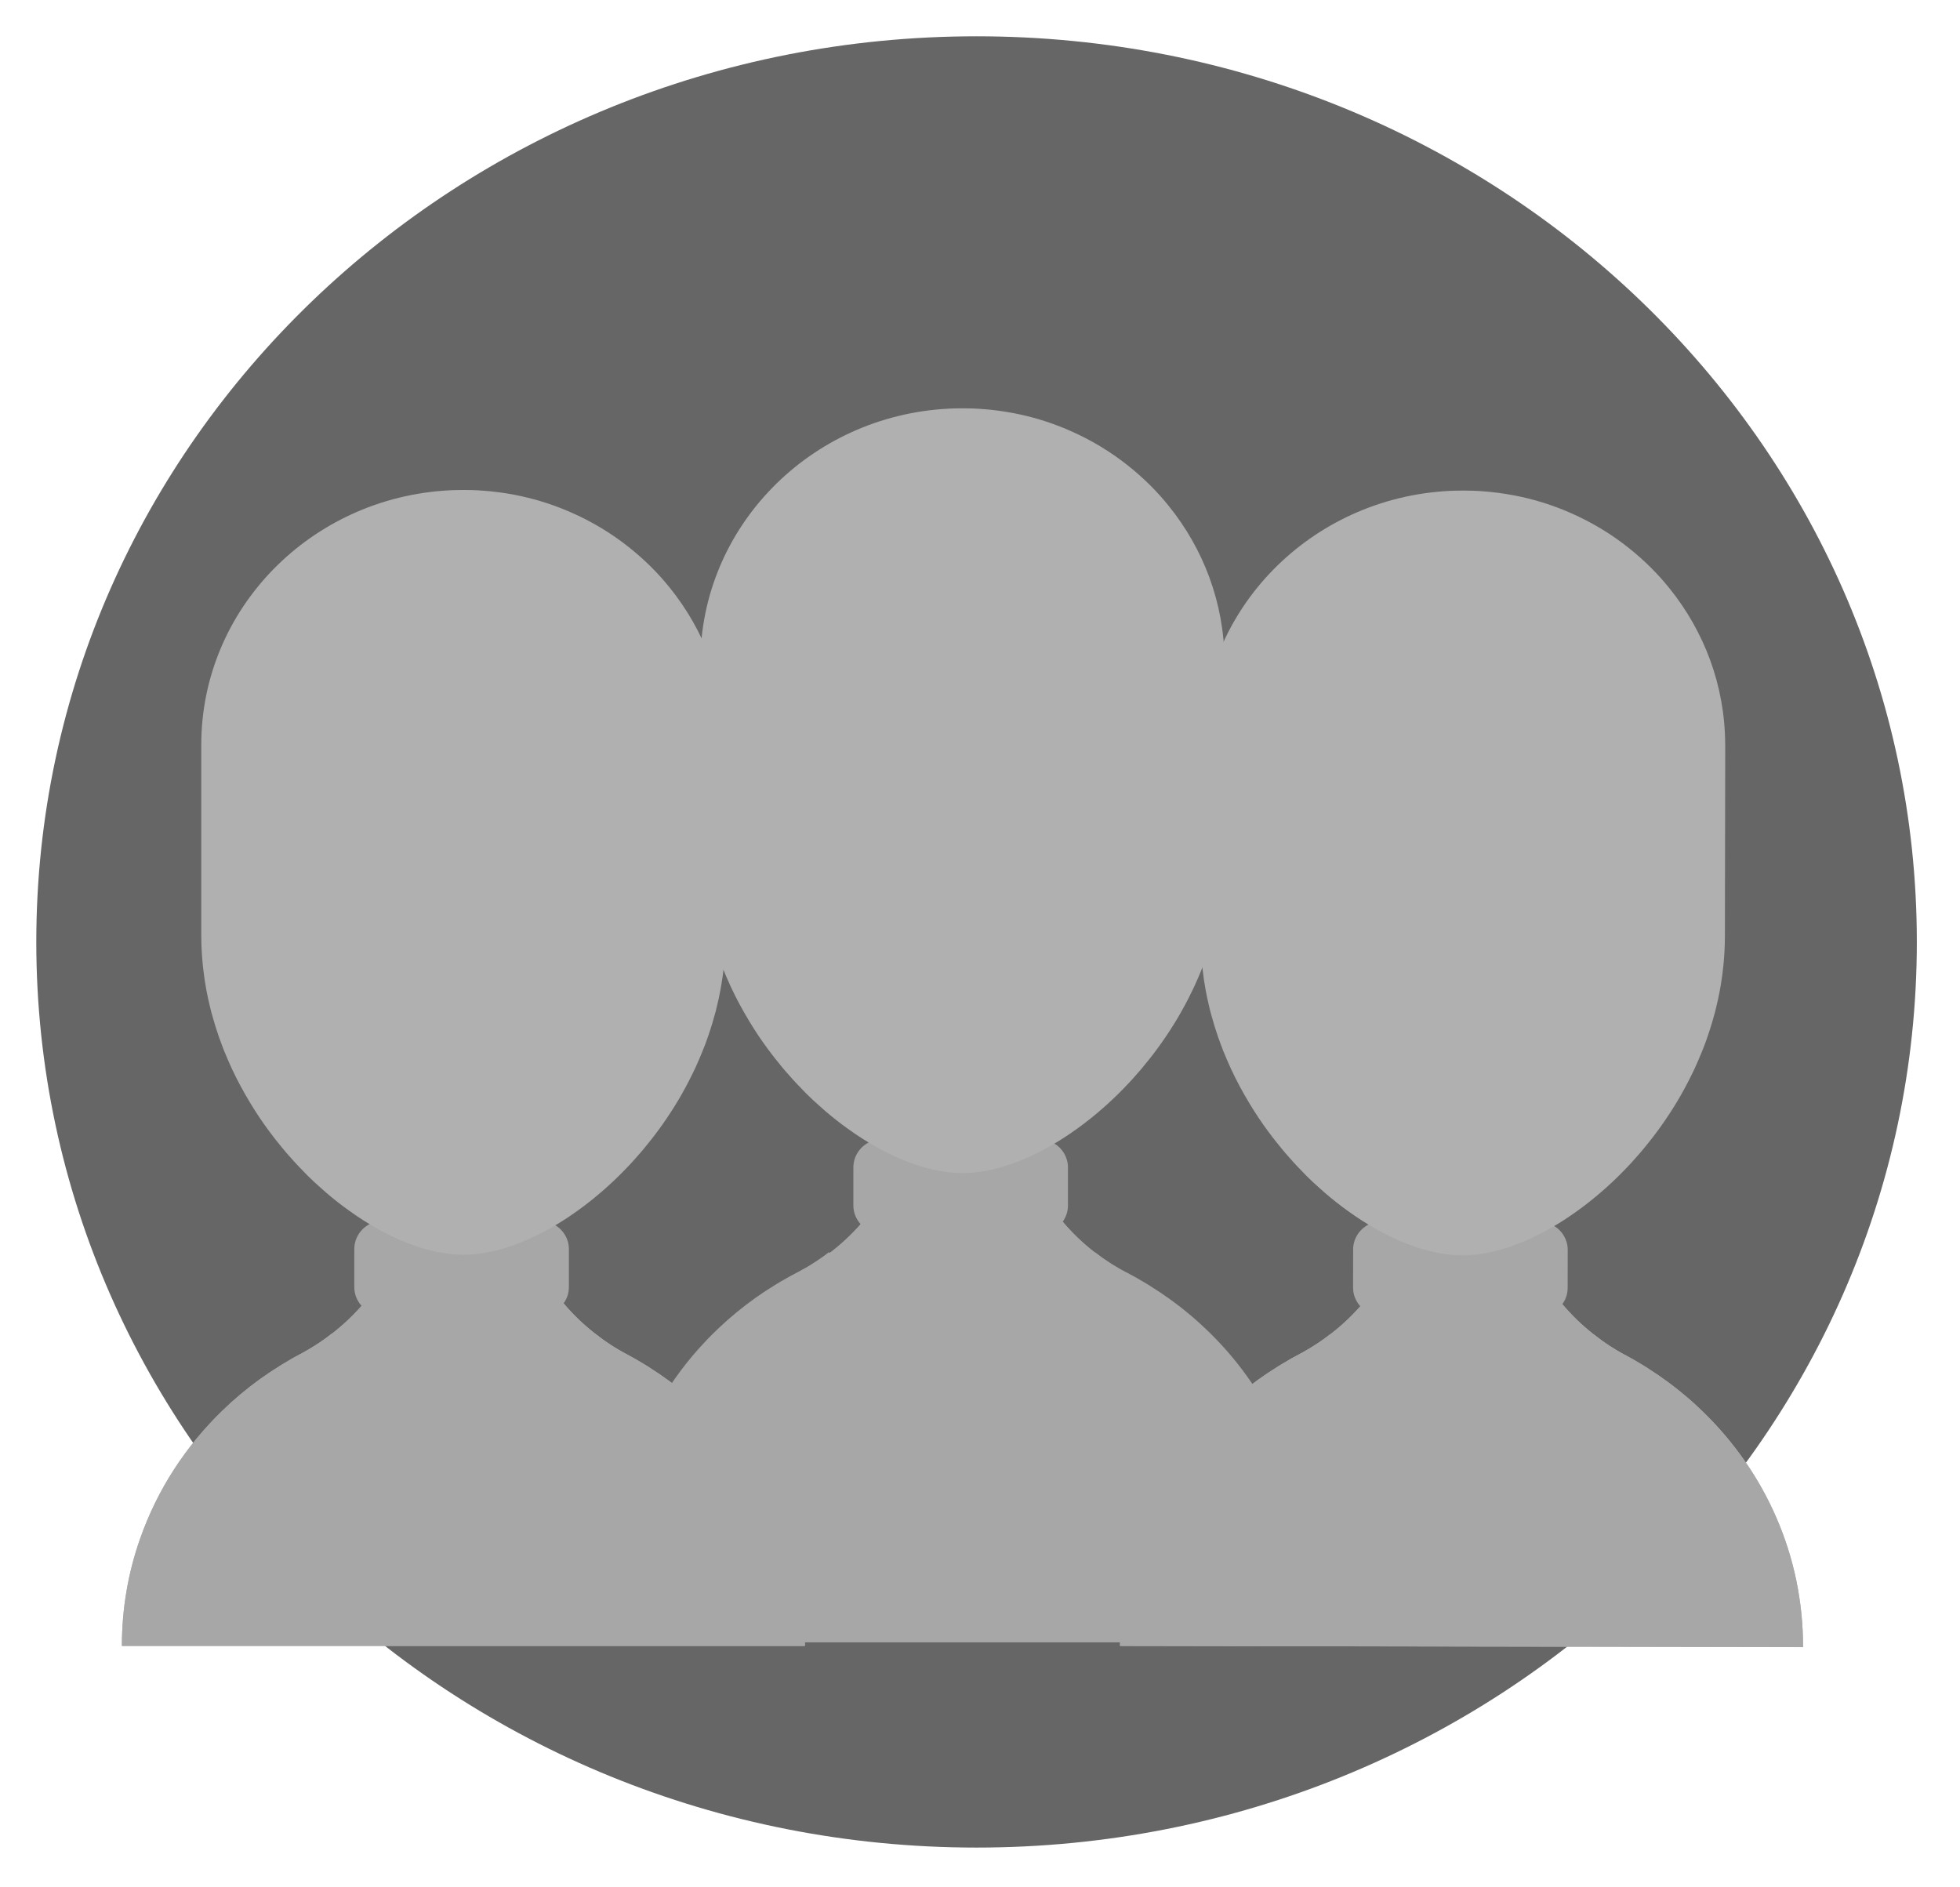 <svg width="216" height="208" viewBox="0 0 216 208" fill="none" xmlns="http://www.w3.org/2000/svg">
<g filter="url(#filter0_d)">
<path d="M107.622 199.62C164.85 199.62 211.243 154.934 211.243 99.81C211.243 44.687 164.85 0 107.622 0C50.393 0 4 44.687 4 99.81C4 154.934 50.393 199.62 107.622 199.62Z" fill="#666666"/>
</g>
<g filter="url(#filter1_d)">
<path d="M88.704 177.392V177.4H13.433V177.392C13.433 173.259 14.135 169.277 15.441 165.572C15.675 164.903 15.931 164.241 16.207 163.585V163.578C16.477 162.922 16.774 162.281 17.087 161.646C18.328 159.1 19.875 156.719 21.67 154.538C22.124 153.993 22.585 153.462 23.061 152.952C23.295 152.689 23.543 152.434 23.792 152.179C24.04 151.93 24.288 151.682 24.544 151.434C25.814 150.199 27.176 149.067 28.609 148.025C29.326 147.508 30.049 147.025 30.802 146.556C31.12 146.356 31.447 146.163 31.773 145.977C31.964 145.866 32.149 145.756 32.34 145.645C32.426 145.604 32.504 145.563 32.589 145.514C32.759 145.418 32.929 145.328 33.099 145.238C33.114 145.225 33.128 145.225 33.128 145.225C33.433 145.067 33.73 144.894 34.029 144.714C34.916 144.197 35.767 143.624 36.576 142.989C37.761 142.072 38.861 141.044 39.847 139.919C40.734 138.912 41.536 137.828 42.231 136.676C43.005 135.42 43.657 134.089 44.168 132.694C44.424 131.99 44.651 131.273 44.836 130.534C44.978 130.017 45.091 129.492 45.19 128.961C45.431 127.636 45.559 126.269 45.559 124.876L51.044 124.903H51.072L52.03 124.91L56.684 124.931C56.684 126.297 56.804 127.636 57.038 128.94C57.131 129.479 57.252 130.01 57.393 130.534C57.571 131.259 57.791 131.97 58.039 132.659C58.55 134.067 59.196 135.413 59.968 136.675C60.6 137.724 61.317 138.711 62.111 139.642C63.147 140.877 64.318 141.995 65.602 142.995C65.872 143.21 66.141 143.417 66.419 143.61C66.666 143.789 66.922 143.961 67.178 144.127C67.234 144.169 67.284 144.203 67.341 144.237C67.596 144.403 67.851 144.569 68.121 144.72C68.412 144.893 68.71 145.066 69.008 145.224C69.058 145.238 69.1 145.259 69.136 145.287C69.76 145.625 70.377 145.977 70.98 146.342C71.271 146.515 71.562 146.694 71.846 146.894C72.435 147.26 73.01 147.66 73.57 148.074C73.57 148.081 73.578 148.081 73.578 148.081H73.585C74.302 148.599 74.996 149.151 75.677 149.717C76.359 150.283 77.011 150.877 77.643 151.491C84.482 158.114 88.704 167.263 88.704 177.392Z" fill="#B0B0B0"/>
<path d="M88.704 177.392H13.433C13.433 173.26 14.135 169.278 15.441 165.572C15.675 164.903 15.931 164.241 16.207 163.585V163.578C16.477 162.923 16.774 162.281 17.087 161.646C18.328 159.1 19.875 156.719 21.67 154.539C22.124 153.993 22.585 153.462 23.061 152.952C23.295 152.689 23.543 152.435 23.792 152.179C24.04 151.931 24.288 151.682 24.544 151.434C25.814 150.199 27.176 149.067 28.609 148.025C29.326 147.508 30.049 147.025 30.802 146.556C31.12 146.356 31.447 146.163 31.773 145.977C31.964 145.866 32.149 145.756 32.34 145.645C32.426 145.604 32.504 145.563 32.589 145.514C32.759 145.418 32.929 145.321 33.099 145.232C33.114 145.218 33.128 145.225 33.128 145.225V145.218C33.433 145.052 33.73 144.886 34.029 144.714C34.916 144.19 35.767 143.609 36.562 142.975C36.569 142.982 36.569 142.982 36.576 142.989C40.252 146.646 45.367 148.916 51.043 148.931H51.1C51.412 148.931 51.724 148.923 52.029 148.903C57.336 148.675 62.118 146.453 65.602 142.996L65.609 142.989C66.112 143.396 66.638 143.776 67.176 144.127C67.233 144.169 67.283 144.203 67.339 144.237C67.595 144.403 67.857 144.561 68.12 144.72C68.41 144.894 68.709 145.059 69.007 145.218C69.056 145.232 69.092 145.259 69.134 145.28C69.759 145.618 70.376 145.969 70.979 146.343C71.27 146.515 71.561 146.694 71.845 146.894C72.433 147.26 73.008 147.66 73.569 148.074H73.583C74.3 148.598 75.002 149.144 75.676 149.716C76.357 150.282 77.01 150.876 77.641 151.49C84.482 158.114 88.704 167.264 88.704 177.392Z" fill="#A7A7A7"/>
<path d="M62.693 133.658V137.861C62.693 138.523 62.48 139.137 62.112 139.641C61.537 140.455 60.572 140.987 59.48 140.987H42.259C41.295 140.987 40.429 140.573 39.847 139.917C39.35 139.365 39.045 138.647 39.045 137.861V133.658C39.045 132.471 39.726 131.436 40.727 130.912C41.181 130.67 41.706 130.532 42.259 130.532H59.479C60.118 130.532 60.707 130.711 61.203 131.029C62.097 131.575 62.693 132.554 62.693 133.658Z" fill="#A7A7A7"/>
<path d="M66.418 143.608V152.772H31.774V145.976C31.965 145.865 32.15 145.755 32.341 145.644C32.426 145.602 32.504 145.561 32.589 145.513C32.76 145.416 32.929 145.327 33.1 145.237C33.114 145.224 33.128 145.224 33.128 145.224C33.433 145.065 33.731 144.893 34.029 144.713C34.916 144.196 35.768 143.623 36.577 142.988C37.761 142.071 38.861 141.043 39.848 139.918C40.734 138.91 41.536 137.827 42.232 136.675H59.969C60.6 137.724 61.317 138.71 62.112 139.642C63.148 140.877 64.319 141.995 65.603 142.995C65.872 143.209 66.141 143.416 66.418 143.608Z" fill="#A7A7A7"/>
<path d="M79.955 78.091V99.075C79.955 99.379 79.948 99.682 79.941 99.985C79.934 100.234 79.927 100.475 79.912 100.724C79.906 100.944 79.891 101.165 79.87 101.386C79.863 101.544 79.848 101.704 79.834 101.863C79.828 101.959 79.821 102.049 79.806 102.145C79.792 102.318 79.777 102.497 79.749 102.669C79.721 103.001 79.678 103.325 79.628 103.657C79.621 103.739 79.607 103.822 79.593 103.905C79.572 104.071 79.543 104.236 79.515 104.402V104.422C79.472 104.664 79.43 104.898 79.387 105.14C79.324 105.471 79.26 105.802 79.189 106.126C79.182 106.14 79.182 106.154 79.174 106.168C79.167 106.216 79.16 106.265 79.146 106.313C79.139 106.327 79.139 106.34 79.132 106.355C79.097 106.534 79.054 106.706 79.011 106.879C78.997 106.955 78.983 107.03 78.955 107.106C78.933 107.23 78.898 107.355 78.869 107.479C78.848 107.548 78.834 107.624 78.805 107.692C78.791 107.755 78.77 107.817 78.756 107.872C78.607 108.438 78.437 108.989 78.259 109.542C78.174 109.804 78.088 110.059 77.997 110.322C77.99 110.349 77.975 110.377 77.968 110.405C77.883 110.639 77.798 110.874 77.713 111.108C77.685 111.177 77.656 111.246 77.627 111.322C77.543 111.543 77.457 111.764 77.365 111.985C77.259 112.254 77.145 112.516 77.032 112.779C76.933 113.014 76.826 113.248 76.72 113.483C76.706 113.524 76.685 113.559 76.67 113.6C76.55 113.849 76.436 114.097 76.316 114.338C76.195 114.594 76.067 114.849 75.933 115.104C75.677 115.608 75.401 116.112 75.124 116.602L74.74 117.264C73.648 119.093 72.435 120.811 71.115 122.398C70.938 122.626 70.754 122.846 70.562 123.06C70.299 123.371 70.03 123.674 69.76 123.97C69.533 124.219 69.299 124.474 69.057 124.716C69.05 124.73 69.043 124.736 69.029 124.75C68.348 125.461 67.652 126.137 66.944 126.772C66.802 126.91 66.653 127.034 66.503 127.165C66.262 127.379 66.021 127.586 65.773 127.787C65.581 127.952 65.382 128.111 65.184 128.269C64.673 128.677 64.162 129.07 63.644 129.436C63.431 129.594 63.212 129.747 62.992 129.892C62.637 130.14 62.275 130.375 61.913 130.602C61.714 130.733 61.509 130.858 61.303 130.975C61.268 130.996 61.239 131.017 61.204 131.03C60.516 131.444 59.813 131.824 59.125 132.155C58.948 132.245 58.77 132.328 58.593 132.41C58.416 132.494 58.231 132.576 58.04 132.659C57.806 132.762 57.572 132.859 57.337 132.949C57.245 132.991 57.153 133.024 57.06 133.052C56.784 133.163 56.5 133.266 56.223 133.356C55.876 133.48 55.521 133.584 55.174 133.68C54.932 133.749 54.684 133.811 54.443 133.866C54.428 133.873 54.415 133.88 54.393 133.88C54.152 133.935 53.911 133.99 53.67 134.032C53.606 134.046 53.542 134.06 53.478 134.067C53.279 134.102 53.081 134.135 52.882 134.157C52.598 134.198 52.315 134.233 52.031 134.247C51.932 134.261 51.839 134.267 51.74 134.267C51.513 134.28 51.293 134.288 51.073 134.288H51.045C50.825 134.288 50.605 134.28 50.385 134.267C50.3 134.267 50.215 134.26 50.129 134.247C49.93 134.239 49.725 134.219 49.512 134.192C49.469 134.192 49.42 134.184 49.377 134.177C49.114 134.143 48.852 134.102 48.582 134.053C48.355 134.018 48.128 133.97 47.894 133.915C46.681 133.646 45.432 133.239 44.169 132.694C43.09 132.231 41.998 131.673 40.913 131.024C40.848 130.99 40.792 130.948 40.727 130.914C40.245 130.624 39.755 130.313 39.28 129.989C39.01 129.803 38.741 129.616 38.471 129.423C37.626 128.822 36.79 128.167 35.967 127.463C35.74 127.263 35.513 127.063 35.285 126.856C35.059 126.656 34.831 126.449 34.611 126.249C34.086 125.759 33.575 125.256 33.086 124.724C33.051 124.697 33.023 124.662 32.995 124.634C32.789 124.421 32.583 124.2 32.377 123.972C31.809 123.351 31.256 122.71 30.731 122.041C30.525 121.799 30.334 121.551 30.142 121.302C29.425 120.377 28.744 119.411 28.105 118.41C27.935 118.141 27.764 117.865 27.602 117.596C27.403 117.272 27.212 116.941 27.02 116.61C26.31 115.367 25.657 114.077 25.09 112.746C25.005 112.553 24.92 112.359 24.849 112.166C24.735 111.918 24.636 111.663 24.544 111.414C24.402 111.048 24.267 110.682 24.139 110.316C24.011 109.951 23.891 109.578 23.77 109.206C23.656 108.847 23.55 108.488 23.451 108.122C23.337 107.736 23.23 107.342 23.139 106.942C23.132 106.901 23.117 106.86 23.11 106.818C22.975 106.267 22.854 105.708 22.748 105.142C22.607 104.396 22.493 103.637 22.408 102.871C22.372 102.63 22.351 102.388 22.33 102.146C22.302 101.891 22.28 101.642 22.266 101.387C22.231 100.925 22.209 100.456 22.195 99.987C22.189 99.683 22.181 99.379 22.181 99.076V78.091C22.181 63.097 34.264 50.842 49.483 50.041C49.511 50.034 49.532 50.034 49.561 50.034C49.759 50.028 49.958 50.02 50.157 50.013C50.455 50.007 50.745 50 51.044 50H51.072C51.377 50 51.682 50.007 51.987 50.013H52.051C52.264 50.02 52.477 50.028 52.689 50.041H52.711C52.81 50.048 52.91 50.055 53.009 50.062C53.222 50.076 53.435 50.089 53.64 50.11C53.747 50.117 53.846 50.124 53.953 50.138C54.024 50.144 54.087 50.152 54.159 50.158C55.287 50.276 56.394 50.455 57.472 50.69C59.353 51.104 61.161 51.697 62.878 52.45C65.22 53.471 67.398 54.782 69.356 56.348C71.002 57.66 72.5 59.136 73.805 60.764C77.608 65.477 79.899 71.398 79.949 77.842C79.955 77.926 79.955 78.008 79.955 78.091Z" fill="#B0B0B0"/>
</g>
<g filter="url(#filter2_d)">
<path d="M198.703 177.524L198.703 177.531L123.433 177.4L123.433 177.393C123.44 173.26 124.15 169.279 125.462 165.576C125.697 164.907 125.954 164.246 126.231 163.59L126.231 163.583C126.502 162.928 126.801 162.287 127.114 161.653C128.36 159.109 129.911 156.731 131.71 154.553C132.165 154.008 132.627 153.478 133.103 152.969C133.338 152.706 133.587 152.453 133.836 152.197C134.084 151.949 134.333 151.701 134.589 151.454C135.861 150.221 137.225 149.092 138.66 148.052C139.378 147.536 140.102 147.054 140.855 146.587C141.174 146.387 141.501 146.194 141.828 146.009C142.019 145.899 142.204 145.789 142.396 145.679C142.481 145.637 142.559 145.596 142.644 145.548C142.815 145.452 142.985 145.363 143.155 145.273C143.17 145.26 143.184 145.26 143.184 145.26C143.489 145.102 143.787 144.93 144.086 144.751C144.974 144.235 145.826 143.664 146.636 143.03C147.822 142.115 148.924 141.089 149.912 139.965C150.801 138.96 151.605 137.878 152.302 136.727C153.078 135.472 153.732 134.142 154.246 132.748C154.503 132.045 154.731 131.327 154.917 130.59C155.06 130.072 155.174 129.548 155.275 129.016C155.518 127.692 155.648 126.326 155.65 124.932L161.135 124.969L161.163 124.97L162.121 124.978L166.775 125.007C166.773 126.373 166.891 127.712 167.123 129.017C167.214 129.555 167.334 130.087 167.475 130.611C167.651 131.336 167.87 132.048 168.117 132.737C168.625 134.146 169.269 135.493 170.039 136.757C170.669 137.807 171.384 138.795 172.177 139.728C173.211 140.964 174.38 142.085 175.662 143.087C175.932 143.301 176.2 143.509 176.477 143.702C176.725 143.883 176.98 144.055 177.236 144.221C177.292 144.263 177.342 144.297 177.398 144.331C177.653 144.498 177.908 144.664 178.178 144.816C178.468 144.99 178.767 145.163 179.064 145.322C179.114 145.335 179.156 145.357 179.191 145.384C179.815 145.724 180.432 146.076 181.034 146.443C181.325 146.616 181.615 146.796 181.899 146.996C182.487 147.363 183.061 147.764 183.621 148.179C183.621 148.187 183.629 148.187 183.629 148.187L183.635 148.187C184.352 148.705 185.046 149.258 185.726 149.826C186.406 150.393 187.058 150.988 187.688 151.603C194.516 158.238 198.721 167.395 198.703 177.524Z" fill="#B0B0B0"/>
<path d="M198.703 177.524L123.433 177.393C123.44 173.26 124.15 169.279 125.462 165.576C125.697 164.907 125.954 164.246 126.231 163.59L126.231 163.584C126.502 162.928 126.801 162.287 127.114 161.653C128.36 159.109 129.911 156.731 131.71 154.553C132.165 154.009 132.627 153.479 133.103 152.969C133.338 152.707 133.587 152.453 133.836 152.197C134.084 151.95 134.333 151.702 134.589 151.454C135.861 150.221 137.225 149.092 138.66 148.052C139.378 147.536 140.102 147.055 140.855 146.587C141.174 146.387 141.501 146.195 141.828 146.009C142.019 145.899 142.204 145.789 142.396 145.679C142.481 145.637 142.559 145.596 142.644 145.548C142.815 145.452 142.985 145.356 143.155 145.267C143.17 145.253 143.184 145.259 143.184 145.259L143.184 145.253C143.489 145.087 143.787 144.922 144.086 144.75C144.974 144.228 145.826 143.648 146.622 143.016C146.628 143.022 146.628 143.022 146.636 143.03C150.305 146.693 155.417 148.973 161.093 148.997L161.149 148.997C161.462 148.997 161.774 148.99 162.079 148.971C167.386 148.752 172.172 146.539 175.661 143.087L175.668 143.08C176.171 143.488 176.696 143.869 177.234 144.221C177.291 144.263 177.34 144.297 177.397 144.332C177.652 144.498 177.914 144.657 178.177 144.816C178.467 144.99 178.765 145.155 179.062 145.315C179.112 145.329 179.148 145.357 179.19 145.377C179.814 145.716 180.43 146.069 181.033 146.443C181.324 146.616 181.614 146.796 181.898 146.997C182.486 147.363 183.06 147.764 183.62 148.179L183.634 148.179C184.35 148.705 185.051 149.252 185.724 149.825C186.404 150.392 187.056 150.987 187.687 151.603C194.516 158.238 198.721 167.395 198.703 177.524Z" fill="#A7A7A7"/>
<path d="M172.769 133.745L172.762 137.948C172.761 138.609 172.547 139.223 172.177 139.727C171.601 140.54 170.635 141.069 169.543 141.068L152.323 141.038C151.358 141.036 150.493 140.62 149.912 139.964C149.416 139.411 149.112 138.692 149.114 137.907L149.121 133.704C149.123 132.517 149.806 131.483 150.808 130.96C151.262 130.72 151.787 130.582 152.341 130.583L169.56 130.613C170.199 130.614 170.788 130.795 171.283 131.113C172.177 131.661 172.771 132.641 172.769 133.745Z" fill="#A7A7A7"/>
<path d="M176.477 143.701L176.461 152.865L141.817 152.805L141.828 146.008C142.02 145.898 142.205 145.788 142.396 145.677C142.482 145.636 142.56 145.595 142.645 145.547C142.815 145.451 142.985 145.362 143.156 145.272C143.17 145.259 143.184 145.259 143.184 145.259C143.49 145.101 143.787 144.929 144.086 144.749C144.974 144.234 145.827 143.663 146.637 143.029C147.823 142.114 148.925 141.087 149.913 139.964C150.801 138.958 151.605 137.877 152.303 136.725L170.04 136.756C170.669 137.806 171.385 138.794 172.177 139.727C173.211 140.964 174.38 142.084 175.663 143.086C175.931 143.301 176.2 143.508 176.477 143.701Z" fill="#A7A7A7"/>
<path d="M190.128 78.207L190.091 99.191C190.091 99.495 190.084 99.798 190.076 100.102C190.069 100.35 190.061 100.592 190.046 100.84C190.039 101.061 190.024 101.282 190.002 101.502C189.995 101.661 189.98 101.82 189.966 101.979C189.959 102.075 189.952 102.165 189.937 102.261C189.922 102.434 189.907 102.613 189.879 102.785C189.85 103.117 189.807 103.441 189.756 103.772C189.749 103.855 189.735 103.938 189.721 104.021C189.699 104.186 189.671 104.351 189.642 104.517L189.642 104.538C189.599 104.779 189.556 105.014 189.513 105.255C189.449 105.586 189.384 105.917 189.313 106.241C189.306 106.255 189.306 106.269 189.298 106.283C189.291 106.331 189.284 106.38 189.269 106.428C189.262 106.442 189.262 106.455 189.256 106.47C189.22 106.649 189.177 106.821 189.134 106.993C189.119 107.069 189.105 107.145 189.077 107.221C189.055 107.345 189.02 107.469 188.991 107.593C188.969 107.662 188.955 107.738 188.927 107.807C188.912 107.869 188.891 107.931 188.877 107.986C188.727 108.552 188.556 109.103 188.377 109.655C188.292 109.918 188.206 110.172 188.113 110.435C188.106 110.462 188.092 110.49 188.085 110.518C187.999 110.752 187.914 110.987 187.828 111.221C187.8 111.29 187.772 111.358 187.743 111.435C187.657 111.655 187.571 111.876 187.479 112.097C187.372 112.366 187.258 112.628 187.144 112.89C187.045 113.125 186.938 113.359 186.831 113.594C186.817 113.635 186.796 113.669 186.781 113.711C186.66 113.959 186.547 114.207 186.425 114.449C186.304 114.703 186.176 114.959 186.041 115.214C185.785 115.717 185.507 116.22 185.23 116.71L184.845 117.371C183.749 119.198 182.533 120.914 181.211 122.499C181.033 122.726 180.849 122.946 180.656 123.16C180.393 123.47 180.123 123.773 179.853 124.069C179.625 124.317 179.391 124.572 179.149 124.813C179.142 124.827 179.135 124.833 179.121 124.847C178.438 125.557 177.742 126.231 177.032 126.866C176.889 127.003 176.741 127.128 176.591 127.258C176.349 127.471 176.108 127.678 175.859 127.879C175.667 128.043 175.468 128.202 175.269 128.36C174.758 128.767 174.246 129.159 173.728 129.524C173.514 129.682 173.295 129.834 173.074 129.978C172.719 130.226 172.357 130.46 171.994 130.687C171.795 130.818 171.59 130.942 171.384 131.059C171.349 131.079 171.32 131.101 171.284 131.114C170.596 131.526 169.892 131.905 169.204 132.235C169.026 132.325 168.849 132.407 168.671 132.49C168.494 132.572 168.309 132.655 168.117 132.737C167.883 132.84 167.649 132.937 167.414 133.026C167.323 133.068 167.23 133.101 167.138 133.128C166.861 133.239 166.577 133.342 166.3 133.431C165.952 133.555 165.597 133.657 165.25 133.753C165.008 133.822 164.76 133.883 164.519 133.938C164.504 133.945 164.49 133.952 164.469 133.952C164.227 134.007 163.986 134.061 163.745 134.102C163.681 134.116 163.617 134.13 163.554 134.137C163.355 134.172 163.156 134.205 162.957 134.226C162.673 134.267 162.39 134.301 162.106 134.314C162.007 134.328 161.914 134.334 161.815 134.334C161.588 134.347 161.368 134.354 161.148 134.354L161.12 134.354C160.9 134.353 160.68 134.345 160.46 134.332C160.375 134.331 160.29 134.325 160.204 134.311C160.006 134.303 159.8 134.283 159.587 134.255C159.544 134.255 159.495 134.247 159.452 134.241C159.189 134.205 158.927 134.164 158.657 134.114C158.43 134.079 158.204 134.031 157.97 133.976C156.757 133.704 155.509 133.295 154.247 132.748C153.169 132.283 152.078 131.723 150.993 131.072C150.929 131.038 150.873 130.996 150.808 130.962C150.327 130.671 149.837 130.359 149.362 130.034C149.093 129.848 148.824 129.66 148.554 129.467C147.711 128.865 146.876 128.209 146.054 127.503C145.827 127.302 145.6 127.102 145.374 126.895C145.147 126.694 144.92 126.487 144.7 126.287C144.176 125.796 143.666 125.292 143.178 124.759C143.143 124.732 143.115 124.697 143.086 124.669C142.881 124.455 142.676 124.234 142.47 124.006C141.903 123.384 141.351 122.741 140.827 122.071C140.622 121.829 140.431 121.581 140.239 121.331C139.524 120.405 138.845 119.438 138.208 118.436C138.038 118.167 137.868 117.89 137.706 117.621C137.507 117.297 137.317 116.965 137.126 116.634C136.418 115.39 135.768 114.099 135.203 112.767C135.118 112.573 135.033 112.38 134.962 112.186C134.849 111.938 134.75 111.683 134.659 111.434C134.517 111.068 134.383 110.702 134.255 110.336C134.128 109.97 134.009 109.597 133.889 109.224C133.776 108.865 133.67 108.506 133.571 108.14C133.458 107.754 133.352 107.36 133.261 106.96C133.255 106.918 133.24 106.877 133.233 106.836C133.099 106.284 132.979 105.725 132.874 105.159C132.734 104.413 132.621 103.653 132.538 102.888C132.502 102.646 132.481 102.404 132.461 102.163C132.433 101.907 132.412 101.658 132.399 101.403C132.364 100.941 132.343 100.472 132.33 100.003C132.324 99.698 132.317 99.395 132.317 99.092L132.354 78.106C132.38 63.112 144.484 50.879 159.704 50.104C159.733 50.098 159.754 50.098 159.782 50.098C159.981 50.091 160.18 50.084 160.379 50.078C160.677 50.072 160.967 50.066 161.265 50.066L161.294 50.066C161.599 50.067 161.904 50.074 162.209 50.081L162.273 50.081C162.485 50.088 162.699 50.096 162.911 50.11L162.932 50.11C163.032 50.117 163.131 50.124 163.231 50.131C163.444 50.146 163.656 50.16 163.862 50.181C163.968 50.188 164.068 50.195 164.174 50.209C164.246 50.216 164.309 50.223 164.38 50.23C165.508 50.349 166.615 50.531 167.693 50.767C169.573 51.185 171.38 51.781 173.096 52.536C175.436 53.562 177.611 54.877 179.567 56.446C181.21 57.761 182.705 59.24 184.007 60.87C187.802 65.59 190.083 71.514 190.122 77.959C190.128 78.042 190.128 78.125 190.128 78.207Z" fill="#B0B0B0"/>
</g>
<g filter="url(#filter3_d)">
<path d="M143.704 168.392V168.4H68.433V168.392C68.433 164.259 69.135 160.277 70.441 156.572C70.675 155.903 70.931 155.241 71.207 154.585V154.578C71.477 153.922 71.774 153.281 72.087 152.646C73.328 150.1 74.875 147.719 76.67 145.538C77.124 144.993 77.585 144.462 78.061 143.952C78.295 143.689 78.543 143.434 78.792 143.179C79.04 142.93 79.288 142.682 79.544 142.434C80.814 141.199 82.176 140.067 83.609 139.025C84.326 138.508 85.049 138.025 85.802 137.556C86.12 137.356 86.447 137.163 86.773 136.977C86.964 136.866 87.149 136.756 87.34 136.645C87.426 136.604 87.504 136.563 87.589 136.514C87.759 136.418 87.929 136.328 88.1 136.238C88.114 136.225 88.128 136.225 88.128 136.225C88.433 136.067 88.73 135.894 89.029 135.714C89.916 135.197 90.767 134.624 91.576 133.989C92.761 133.072 93.861 132.044 94.847 130.919C95.734 129.912 96.536 128.828 97.231 127.676C98.005 126.42 98.657 125.089 99.168 123.694C99.424 122.99 99.651 122.273 99.836 121.534C99.978 121.017 100.091 120.492 100.19 119.961C100.431 118.636 100.559 117.269 100.559 115.876L106.044 115.903H106.072L107.03 115.91L111.684 115.931C111.684 117.297 111.804 118.636 112.038 119.94C112.131 120.479 112.252 121.01 112.393 121.534C112.57 122.259 112.791 122.97 113.039 123.659C113.55 125.067 114.196 126.413 114.969 127.675C115.6 128.724 116.317 129.711 117.111 130.642C118.147 131.877 119.318 132.995 120.602 133.995C120.872 134.21 121.141 134.417 121.419 134.61C121.666 134.789 121.922 134.961 122.178 135.127C122.234 135.169 122.284 135.203 122.341 135.237C122.596 135.403 122.851 135.569 123.121 135.72C123.412 135.893 123.71 136.066 124.008 136.224C124.058 136.238 124.1 136.259 124.136 136.287C124.76 136.625 125.377 136.977 125.98 137.342C126.271 137.515 126.562 137.694 126.846 137.894C127.435 138.26 128.01 138.66 128.57 139.074C128.57 139.081 128.578 139.081 128.578 139.081H128.585C129.302 139.599 129.996 140.151 130.678 140.717C131.359 141.283 132.011 141.877 132.643 142.491C139.482 149.114 143.704 158.263 143.704 168.392Z" fill="#B0B0B0"/>
<path d="M144 168H68C68 163.917 68.709 159.984 70.028 156.323C70.264 155.662 70.522 155.009 70.801 154.36V154.353C71.073 153.706 71.374 153.072 71.689 152.445C72.943 149.929 74.504 147.578 76.317 145.423C76.776 144.884 77.241 144.36 77.721 143.856C77.957 143.596 78.208 143.345 78.459 143.092C78.71 142.847 78.961 142.602 79.219 142.356C80.501 141.137 81.876 140.019 83.323 138.989C84.047 138.478 84.778 138.001 85.537 137.538C85.859 137.34 86.188 137.149 86.518 136.966C86.711 136.856 86.898 136.747 87.091 136.638C87.177 136.597 87.256 136.557 87.342 136.509C87.514 136.413 87.685 136.318 87.857 136.23C87.872 136.216 87.886 136.222 87.886 136.222V136.216C88.194 136.052 88.494 135.888 88.796 135.718C89.691 135.2 90.551 134.627 91.353 134C91.36 134.007 91.36 134.007 91.368 134.014C95.079 137.627 100.244 139.87 105.975 139.883H106.032C106.347 139.883 106.662 139.876 106.97 139.856C112.328 139.631 117.157 137.436 120.674 134.021L120.681 134.014C121.19 134.416 121.72 134.791 122.264 135.138C122.321 135.179 122.372 135.213 122.429 135.247C122.687 135.411 122.951 135.567 123.217 135.724C123.51 135.896 123.812 136.059 124.112 136.216C124.162 136.23 124.199 136.257 124.241 136.277C124.872 136.611 125.495 136.958 126.104 137.327C126.398 137.497 126.691 137.674 126.978 137.872C127.572 138.233 128.153 138.628 128.718 139.037H128.733C129.457 139.555 130.166 140.094 130.846 140.66C131.534 141.219 132.193 141.806 132.831 142.412C139.738 148.955 144 157.994 144 168Z" fill="#A7A7A7"/>
<path d="M146 177H66C66 172.197 66.747 167.569 68.134 163.263C68.383 162.485 68.655 161.716 68.948 160.953V160.945C69.235 160.183 69.551 159.437 69.884 158.7C71.203 155.74 72.847 152.974 74.755 150.439C75.238 149.805 75.728 149.188 76.233 148.595C76.482 148.29 76.746 147.994 77.01 147.697C77.274 147.408 77.538 147.12 77.809 146.831C79.159 145.396 80.606 144.081 82.13 142.87C82.892 142.268 83.66 141.707 84.46 141.162C84.799 140.93 85.146 140.705 85.493 140.489C85.696 140.36 85.892 140.232 86.096 140.104C86.186 140.055 86.269 140.008 86.36 139.952C86.541 139.839 86.721 139.727 86.902 139.623C86.918 139.607 86.932 139.615 86.932 139.615V139.607C87.257 139.414 87.573 139.221 87.89 139.021C88.833 138.412 89.738 137.737 90.582 137C90.589 137.008 90.589 137.008 90.597 137.016C94.504 141.267 99.941 143.905 105.973 143.922H106.033C106.366 143.922 106.697 143.913 107.021 143.89C112.661 143.625 117.744 141.043 121.447 137.024L121.454 137.016C121.989 137.489 122.548 137.931 123.12 138.339C123.18 138.388 123.233 138.427 123.293 138.467C123.565 138.66 123.844 138.844 124.123 139.029C124.432 139.23 124.749 139.422 125.065 139.607C125.118 139.623 125.156 139.655 125.201 139.679C125.865 140.072 126.521 140.48 127.162 140.914C127.471 141.114 127.78 141.323 128.082 141.555C128.708 141.98 129.319 142.445 129.914 142.926H129.93C130.692 143.536 131.438 144.17 132.154 144.835C132.878 145.493 133.572 146.183 134.243 146.897C141.514 154.594 146 165.228 146 177Z" fill="#A7A7A7"/>
<path d="M117.693 124.658V128.861C117.693 129.523 117.48 130.137 117.112 130.641C116.537 131.455 115.572 131.987 114.48 131.987H97.259C96.295 131.987 95.429 131.573 94.847 130.917C94.35 130.365 94.045 129.647 94.045 128.861V124.658C94.045 123.471 94.726 122.436 95.727 121.912C96.181 121.67 96.706 121.532 97.259 121.532H114.479C115.118 121.532 115.707 121.711 116.203 122.029C117.097 122.575 117.693 123.554 117.693 124.658Z" fill="#A7A7A7"/>
<path d="M121.419 134.608V143.772H86.774V136.976C86.965 136.865 87.15 136.755 87.341 136.644C87.427 136.602 87.504 136.561 87.589 136.513C87.76 136.416 87.93 136.327 88.1 136.237C88.115 136.224 88.128 136.224 88.128 136.224C88.433 136.065 88.731 135.893 89.029 135.713C89.916 135.196 90.768 134.623 91.577 133.988C92.761 133.071 93.862 132.043 94.848 130.918C95.734 129.91 96.536 128.827 97.232 127.675H114.969C115.6 128.724 116.317 129.71 117.112 130.642C118.148 131.877 119.319 132.995 120.603 133.995C120.872 134.209 121.141 134.416 121.419 134.608Z" fill="#A7A7A7"/>
<path d="M134.955 69.091V90.075C134.955 90.379 134.948 90.682 134.941 90.985C134.934 91.234 134.927 91.475 134.912 91.724C134.906 91.945 134.891 92.165 134.87 92.386C134.863 92.544 134.848 92.704 134.834 92.863C134.828 92.959 134.821 93.049 134.806 93.145C134.792 93.318 134.777 93.497 134.749 93.669C134.721 94.001 134.678 94.325 134.628 94.657C134.621 94.739 134.607 94.822 134.593 94.905C134.572 95.071 134.543 95.236 134.515 95.401V95.422C134.472 95.664 134.43 95.898 134.387 96.14C134.324 96.471 134.26 96.802 134.189 97.126C134.182 97.141 134.182 97.154 134.174 97.168C134.167 97.216 134.16 97.265 134.146 97.313C134.139 97.327 134.139 97.341 134.132 97.355C134.097 97.534 134.054 97.706 134.011 97.879C133.997 97.955 133.983 98.03 133.955 98.106C133.933 98.23 133.898 98.355 133.869 98.479C133.848 98.548 133.834 98.624 133.806 98.692C133.791 98.755 133.77 98.817 133.756 98.872C133.607 99.438 133.437 99.99 133.259 100.542C133.174 100.804 133.089 101.059 132.997 101.322C132.99 101.349 132.975 101.377 132.968 101.405C132.883 101.639 132.798 101.874 132.713 102.108C132.685 102.177 132.657 102.246 132.628 102.322C132.543 102.543 132.457 102.764 132.365 102.985C132.259 103.254 132.145 103.516 132.032 103.779C131.933 104.014 131.826 104.248 131.72 104.483C131.706 104.524 131.685 104.559 131.67 104.6C131.55 104.849 131.436 105.097 131.316 105.338C131.195 105.594 131.067 105.849 130.933 106.104C130.677 106.608 130.401 107.112 130.124 107.602L129.74 108.264C128.648 110.093 127.435 111.811 126.115 113.398C125.938 113.626 125.754 113.846 125.562 114.06C125.299 114.371 125.03 114.674 124.76 114.97C124.533 115.219 124.299 115.474 124.057 115.716C124.051 115.73 124.043 115.736 124.029 115.75C123.348 116.461 122.652 117.137 121.944 117.772C121.802 117.91 121.653 118.034 121.503 118.165C121.262 118.379 121.021 118.586 120.773 118.787C120.581 118.952 120.382 119.111 120.184 119.269C119.673 119.677 119.162 120.07 118.644 120.436C118.431 120.594 118.212 120.747 117.992 120.892C117.637 121.14 117.275 121.375 116.913 121.602C116.714 121.733 116.509 121.858 116.303 121.975C116.268 121.996 116.239 122.017 116.204 122.03C115.516 122.444 114.813 122.824 114.125 123.155C113.948 123.245 113.77 123.328 113.593 123.41C113.416 123.494 113.231 123.576 113.04 123.659C112.806 123.762 112.572 123.859 112.337 123.949C112.245 123.991 112.153 124.024 112.06 124.052C111.784 124.163 111.5 124.266 111.223 124.356C110.875 124.48 110.521 124.584 110.174 124.68C109.932 124.749 109.684 124.811 109.443 124.866C109.428 124.873 109.415 124.88 109.393 124.88C109.152 124.935 108.911 124.99 108.67 125.032C108.606 125.046 108.542 125.06 108.478 125.067C108.279 125.102 108.081 125.135 107.882 125.157C107.598 125.198 107.315 125.233 107.031 125.247C106.932 125.261 106.839 125.267 106.74 125.267C106.513 125.28 106.293 125.288 106.073 125.288H106.045C105.825 125.288 105.605 125.28 105.385 125.267C105.3 125.267 105.215 125.26 105.129 125.247C104.93 125.239 104.725 125.219 104.512 125.192C104.469 125.192 104.42 125.184 104.377 125.177C104.114 125.143 103.852 125.102 103.582 125.053C103.355 125.018 103.128 124.97 102.894 124.915C101.681 124.646 100.432 124.239 99.169 123.694C98.09 123.231 96.998 122.673 95.912 122.024C95.848 121.99 95.792 121.948 95.728 121.914C95.245 121.624 94.755 121.313 94.28 120.989C94.01 120.803 93.741 120.616 93.471 120.423C92.626 119.822 91.79 119.167 90.967 118.463C90.74 118.263 90.513 118.063 90.285 117.856C90.058 117.656 89.832 117.449 89.611 117.249C89.086 116.759 88.576 116.256 88.086 115.724C88.051 115.697 88.023 115.662 87.995 115.634C87.789 115.421 87.583 115.2 87.377 114.972C86.809 114.351 86.255 113.71 85.731 113.041C85.525 112.799 85.334 112.551 85.142 112.302C84.425 111.377 83.744 110.411 83.105 109.41C82.935 109.141 82.764 108.865 82.602 108.596C82.403 108.272 82.212 107.941 82.02 107.61C81.31 106.367 80.657 105.077 80.09 103.746C80.005 103.553 79.92 103.359 79.849 103.166C79.735 102.918 79.635 102.663 79.544 102.414C79.402 102.048 79.267 101.682 79.139 101.316C79.011 100.951 78.891 100.578 78.77 100.206C78.656 99.847 78.55 99.488 78.451 99.122C78.337 98.736 78.231 98.343 78.139 97.942C78.132 97.901 78.117 97.86 78.11 97.818C77.975 97.267 77.854 96.708 77.748 96.142C77.607 95.396 77.493 94.637 77.408 93.871C77.372 93.63 77.351 93.388 77.33 93.147C77.302 92.891 77.28 92.642 77.266 92.387C77.231 91.925 77.209 91.456 77.195 90.987C77.189 90.683 77.181 90.379 77.181 90.076V69.091C77.181 54.097 89.263 41.842 104.483 41.041C104.511 41.034 104.532 41.034 104.561 41.034C104.759 41.028 104.958 41.02 105.157 41.013C105.455 41.007 105.745 41 106.044 41H106.072C106.377 41 106.682 41.007 106.987 41.013H107.051C107.264 41.02 107.477 41.028 107.689 41.041H107.711C107.81 41.048 107.91 41.055 108.009 41.062C108.222 41.076 108.435 41.089 108.64 41.11C108.747 41.117 108.846 41.124 108.953 41.138C109.024 41.144 109.087 41.152 109.159 41.158C110.287 41.276 111.394 41.455 112.472 41.69C114.353 42.104 116.162 42.697 117.878 43.45C120.22 44.471 122.398 45.782 124.356 47.348C126.002 48.66 127.5 50.136 128.804 51.764C132.608 56.477 134.899 62.398 134.949 68.842C134.955 68.926 134.955 69.008 134.955 69.091Z" fill="#B0B0B0"/>
</g>
<defs>
<filter id="filter0_d" x="0" y="0" width="215.243" height="207.62" filterUnits="userSpaceOnUse" color-interpolation-filters="sRGB">
<feFlood flood-opacity="0" result="BackgroundImageFix"/>
<feColorMatrix in="SourceAlpha" type="matrix" values="0 0 0 0 0 0 0 0 0 0 0 0 0 0 0 0 0 0 127 0"/>
<feOffset dy="4"/>
<feGaussianBlur stdDeviation="2"/>
<feColorMatrix type="matrix" values="0 0 0 0 0 0 0 0 0 0 0 0 0 0 0 0 0 0 0.25 0"/>
<feBlend mode="normal" in2="BackgroundImageFix" result="effect1_dropShadow"/>
<feBlend mode="normal" in="SourceGraphic" in2="effect1_dropShadow" result="shape"/>
</filter>
<filter id="filter1_d" x="9.433" y="50" width="83.271" height="135.4" filterUnits="userSpaceOnUse" color-interpolation-filters="sRGB">
<feFlood flood-opacity="0" result="BackgroundImageFix"/>
<feColorMatrix in="SourceAlpha" type="matrix" values="0 0 0 0 0 0 0 0 0 0 0 0 0 0 0 0 0 0 127 0"/>
<feOffset dy="4"/>
<feGaussianBlur stdDeviation="2"/>
<feColorMatrix type="matrix" values="0 0 0 0 0 0 0 0 0 0 0 0 0 0 0 0 0 0 0.25 0"/>
<feBlend mode="normal" in2="BackgroundImageFix" result="effect1_dropShadow"/>
<feBlend mode="normal" in="SourceGraphic" in2="effect1_dropShadow" result="shape"/>
</filter>
<filter id="filter2_d" x="119.433" y="50.016" width="83.362" height="135.515" filterUnits="userSpaceOnUse" color-interpolation-filters="sRGB">
<feFlood flood-opacity="0" result="BackgroundImageFix"/>
<feColorMatrix in="SourceAlpha" type="matrix" values="0 0 0 0 0 0 0 0 0 0 0 0 0 0 0 0 0 0 127 0"/>
<feOffset dy="4"/>
<feGaussianBlur stdDeviation="2"/>
<feColorMatrix type="matrix" values="0 0 0 0 0 0 0 0 0 0 0 0 0 0 0 0 0 0 0.25 0"/>
<feBlend mode="normal" in2="BackgroundImageFix" result="effect1_dropShadow"/>
<feBlend mode="normal" in="SourceGraphic" in2="effect1_dropShadow" result="shape"/>
</filter>
<filter id="filter3_d" x="62" y="41" width="88" height="144" filterUnits="userSpaceOnUse" color-interpolation-filters="sRGB">
<feFlood flood-opacity="0" result="BackgroundImageFix"/>
<feColorMatrix in="SourceAlpha" type="matrix" values="0 0 0 0 0 0 0 0 0 0 0 0 0 0 0 0 0 0 127 0"/>
<feOffset dy="4"/>
<feGaussianBlur stdDeviation="2"/>
<feColorMatrix type="matrix" values="0 0 0 0 0 0 0 0 0 0 0 0 0 0 0 0 0 0 0.25 0"/>
<feBlend mode="normal" in2="BackgroundImageFix" result="effect1_dropShadow"/>
<feBlend mode="normal" in="SourceGraphic" in2="effect1_dropShadow" result="shape"/>
</filter>
</defs>
</svg>
